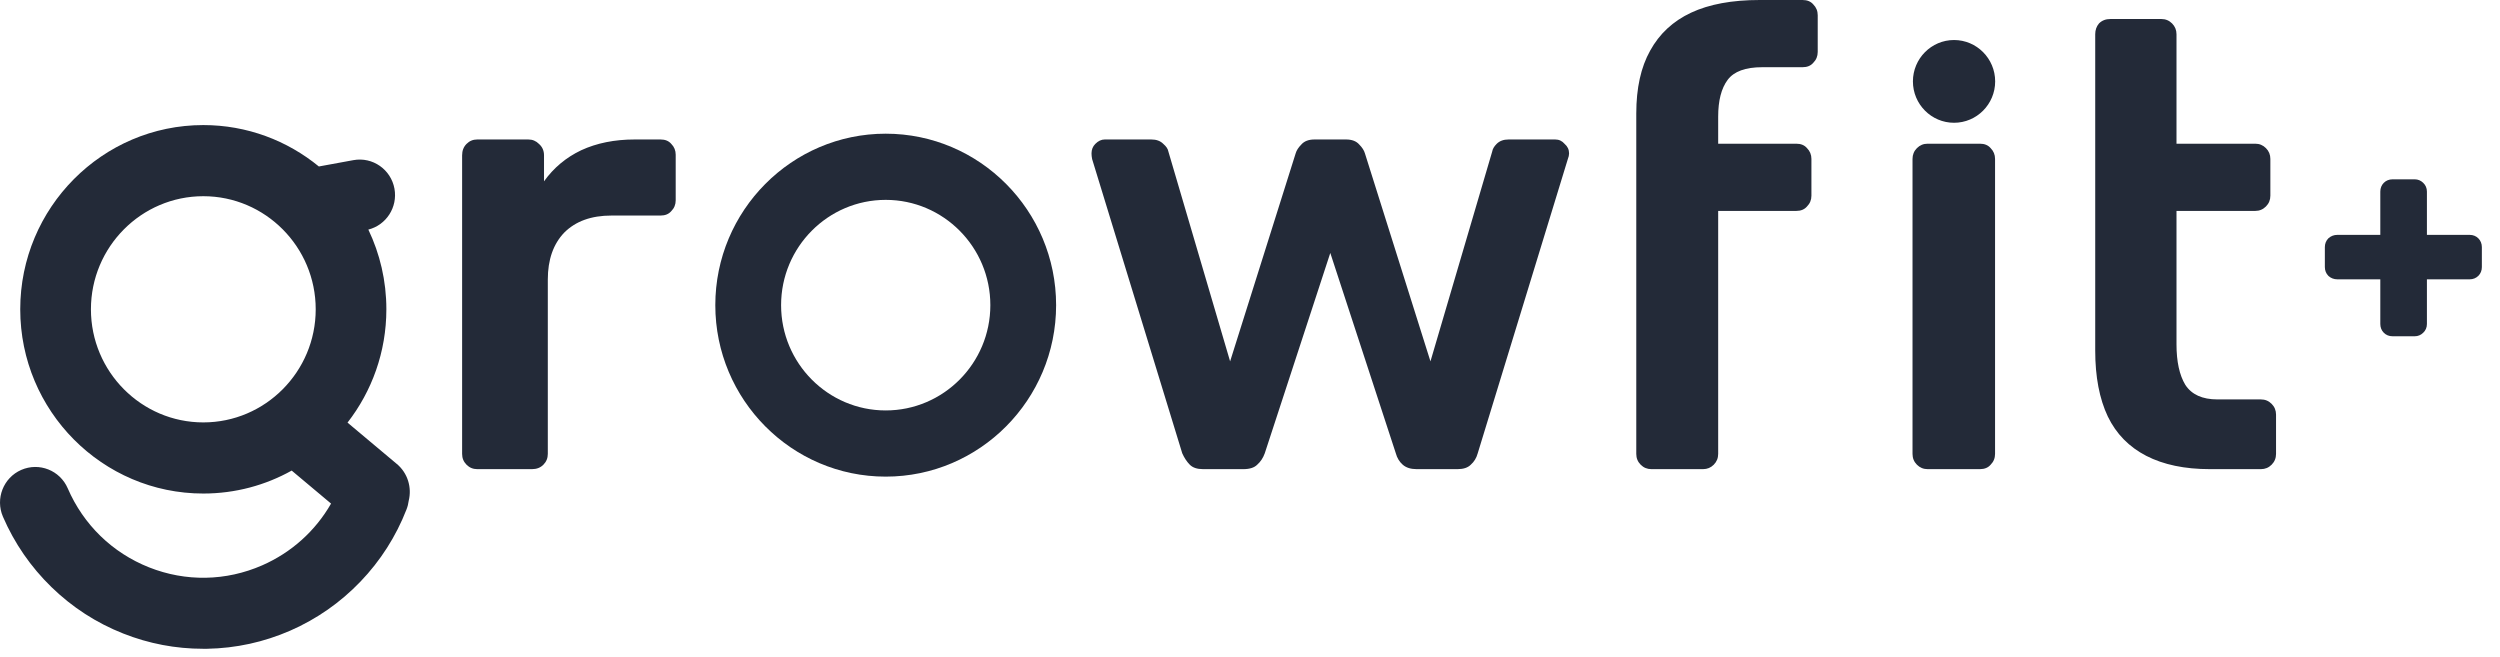 <svg width="137" height="36" viewBox="0 0 137 36" fill="none" xmlns="http://www.w3.org/2000/svg">
<path d="M26.153 25.709C25.923 25.709 25.727 25.628 25.566 25.466C25.405 25.304 25.324 25.107 25.324 24.875V8.512C25.324 8.257 25.405 8.049 25.566 7.887C25.727 7.724 25.923 7.643 26.153 7.643H28.949C29.18 7.643 29.375 7.724 29.536 7.887C29.72 8.049 29.812 8.257 29.812 8.512V9.936C30.342 9.195 31.021 8.628 31.849 8.234C32.701 7.84 33.679 7.643 34.784 7.643H36.2C36.453 7.643 36.648 7.724 36.787 7.887C36.948 8.049 37.028 8.246 37.028 8.477V10.979C37.028 11.21 36.948 11.407 36.787 11.569C36.648 11.731 36.453 11.812 36.2 11.812H33.507C32.402 11.812 31.539 12.125 30.917 12.75C30.319 13.376 30.02 14.233 30.02 15.321V24.875C30.02 25.107 29.939 25.304 29.778 25.466C29.617 25.628 29.41 25.709 29.157 25.709H26.153ZM65.926 25.709C65.604 25.709 65.362 25.628 65.201 25.466C65.04 25.304 64.902 25.096 64.787 24.841L59.849 8.72C59.826 8.605 59.815 8.5 59.815 8.408C59.815 8.199 59.884 8.025 60.022 7.887C60.183 7.724 60.356 7.643 60.54 7.643H63.095C63.371 7.643 63.59 7.724 63.751 7.887C63.912 8.025 64.004 8.164 64.027 8.303L67.41 19.803L71.001 8.408C71.047 8.246 71.151 8.083 71.312 7.921C71.473 7.736 71.715 7.643 72.037 7.643H73.763C74.085 7.643 74.327 7.736 74.488 7.921C74.649 8.083 74.753 8.246 74.799 8.408L78.389 19.803L81.773 8.303C81.796 8.164 81.876 8.025 82.015 7.887C82.176 7.724 82.394 7.643 82.671 7.643H85.225C85.433 7.643 85.605 7.724 85.743 7.887C85.904 8.025 85.985 8.199 85.985 8.408C85.985 8.5 85.962 8.605 85.916 8.72L80.979 24.841C80.91 25.096 80.783 25.304 80.599 25.466C80.438 25.628 80.196 25.709 79.874 25.709H77.63C77.308 25.709 77.055 25.628 76.87 25.466C76.686 25.304 76.56 25.096 76.491 24.841L72.9 13.862L69.309 24.841C69.217 25.096 69.079 25.304 68.895 25.466C68.734 25.628 68.481 25.709 68.135 25.709H65.926ZM89.668 7.643V6.219C89.668 4.829 89.921 3.683 90.427 2.779C90.934 1.853 91.682 1.158 92.671 0.695C93.661 0.232 94.915 0 96.435 0H98.782C99.035 0 99.231 0.081 99.369 0.243C99.53 0.405 99.611 0.602 99.611 0.834V2.849C99.611 3.08 99.53 3.277 99.369 3.439C99.231 3.602 99.035 3.683 98.782 3.683H96.573C95.652 3.683 95.019 3.914 94.674 4.378C94.329 4.841 94.156 5.512 94.156 6.393V7.875H98.437C98.69 7.875 98.886 7.956 99.024 8.118C99.185 8.28 99.266 8.477 99.266 8.709V10.724C99.266 10.955 99.185 11.152 99.024 11.314C98.886 11.476 98.69 11.558 98.437 11.558H94.156V24.875C94.156 25.107 94.075 25.304 93.914 25.466C93.753 25.628 93.558 25.709 93.327 25.709H90.496C90.266 25.709 90.07 25.628 89.909 25.466C89.748 25.304 89.668 25.107 89.668 24.875V11.326M105.634 25.709C105.404 25.709 105.209 25.628 105.047 25.466C104.886 25.304 104.806 25.107 104.806 24.875V8.709C104.806 8.477 104.886 8.28 105.047 8.118C105.209 7.956 105.404 7.875 105.634 7.875H108.5C108.753 7.875 108.949 7.956 109.087 8.118C109.248 8.28 109.329 8.477 109.329 8.709V24.875C109.329 25.107 109.248 25.304 109.087 25.466C108.949 25.628 108.753 25.709 108.5 25.709H105.634ZM114.818 7.643V1.876C114.818 1.644 114.887 1.448 115.025 1.285C115.186 1.123 115.394 1.042 115.647 1.042H118.443C118.673 1.042 118.869 1.123 119.03 1.285C119.191 1.448 119.272 1.644 119.272 1.876V7.875H123.588C123.818 7.875 124.013 7.956 124.174 8.118C124.336 8.28 124.416 8.477 124.416 8.709V10.724C124.416 10.955 124.336 11.152 124.174 11.314C124.013 11.476 123.818 11.558 123.588 11.558H119.272V18.865C119.272 19.815 119.433 20.556 119.755 21.089C120.1 21.621 120.687 21.888 121.516 21.888H123.898C124.128 21.888 124.324 21.969 124.485 22.131C124.646 22.293 124.727 22.49 124.727 22.721V24.875C124.727 25.107 124.646 25.304 124.485 25.466C124.324 25.628 124.128 25.709 123.898 25.709H121.102C119.721 25.709 118.558 25.466 117.615 24.98C116.671 24.493 115.969 23.775 115.509 22.826C115.048 21.853 114.818 20.648 114.818 19.212V7.643Z" fill="#232A38"/>
<path d="M48.537 26.119C43.388 26.119 39.199 21.904 39.199 16.723C39.199 11.542 43.388 7.326 48.537 7.326C53.686 7.326 57.875 11.542 57.875 16.723C57.875 21.904 53.686 26.119 48.537 26.119ZM48.537 10.953C45.375 10.953 42.804 13.54 42.804 16.723C42.804 19.905 45.375 22.492 48.537 22.492C51.7 22.492 54.271 19.905 54.271 16.723C54.271 13.54 51.7 10.953 48.537 10.953Z" fill="#232A38"/>
<path d="M21.739 25.42L19.044 23.159C20.377 21.445 21.173 19.287 21.173 16.947C21.173 15.384 20.818 13.904 20.185 12.581C21.166 12.334 21.799 11.358 21.617 10.344C21.426 9.285 20.418 8.584 19.366 8.776L17.474 9.123C15.745 7.706 13.54 6.854 11.142 6.854C5.611 6.854 1.109 11.382 1.109 16.95C1.109 22.518 5.609 27.046 11.142 27.046C12.898 27.046 14.549 26.59 15.985 25.788L18.142 27.597C17.281 29.098 15.973 30.277 14.367 30.981C12.383 31.849 10.182 31.889 8.171 31.092C6.159 30.295 4.575 28.757 3.712 26.761C3.287 25.774 2.145 25.323 1.164 25.751C0.184 26.18 -0.265 27.328 0.161 28.315C0.791 29.772 1.687 31.071 2.824 32.176C3.961 33.281 5.282 34.136 6.753 34.717C8.157 35.273 9.628 35.553 11.133 35.553C11.204 35.553 11.278 35.553 11.349 35.553C12.928 35.525 14.463 35.189 15.914 34.555C17.361 33.92 18.652 33.019 19.75 31.875C20.848 30.731 21.698 29.401 22.275 27.921C22.337 27.764 22.377 27.602 22.397 27.442C22.577 26.721 22.349 25.929 21.744 25.422L21.739 25.42ZM11.142 23.148C7.745 23.148 4.983 20.366 4.983 16.95C4.983 13.533 7.747 10.752 11.142 10.752C14.537 10.752 17.301 13.533 17.301 16.95C17.301 20.366 14.537 23.148 11.142 23.148Z" fill="#232A38"/>
<path d="M107.08 6.29C108.084 6.29 108.898 5.471 108.898 4.461C108.898 3.45 108.084 2.631 107.08 2.631C106.076 2.631 105.262 3.45 105.262 4.461C105.262 5.471 106.076 6.29 107.08 6.29Z" fill="#232A38"/>
<path d="M107.081 6.728C105.839 6.728 104.828 5.712 104.828 4.461C104.828 3.21 105.839 2.193 107.081 2.193C108.324 2.193 109.335 3.21 109.335 4.461C109.335 5.712 108.324 6.728 107.081 6.728ZM107.081 3.069C106.32 3.069 105.698 3.694 105.698 4.461C105.698 5.228 106.32 5.853 107.081 5.853C107.843 5.853 108.465 5.228 108.465 4.461C108.465 3.694 107.843 3.069 107.081 3.069Z" fill="#232A38"/>
<path d="M135.815 13.063C135.691 12.938 135.527 12.871 135.339 12.871H132.995V10.499C132.995 10.307 132.922 10.14 132.784 10.012C132.659 9.892 132.503 9.827 132.33 9.827H131.108C130.922 9.827 130.758 9.894 130.632 10.019C130.507 10.145 130.441 10.309 130.441 10.499V12.871H128.084C127.904 12.871 127.741 12.933 127.607 13.049L127.593 13.063C127.469 13.188 127.402 13.352 127.402 13.542V14.636C127.402 14.823 127.469 14.99 127.593 15.115L127.607 15.129C127.738 15.245 127.904 15.307 128.084 15.307H130.441V17.755C130.441 17.943 130.507 18.11 130.632 18.235C130.756 18.36 130.919 18.427 131.108 18.427H132.33C132.503 18.427 132.659 18.362 132.784 18.242C132.922 18.117 132.995 17.948 132.995 17.755V15.307H135.339C135.525 15.307 135.688 15.24 135.815 15.115C135.939 14.99 136.006 14.825 136.006 14.636V13.542C136.006 13.355 135.939 13.188 135.815 13.063Z" fill="#232A38"/>
</svg>
